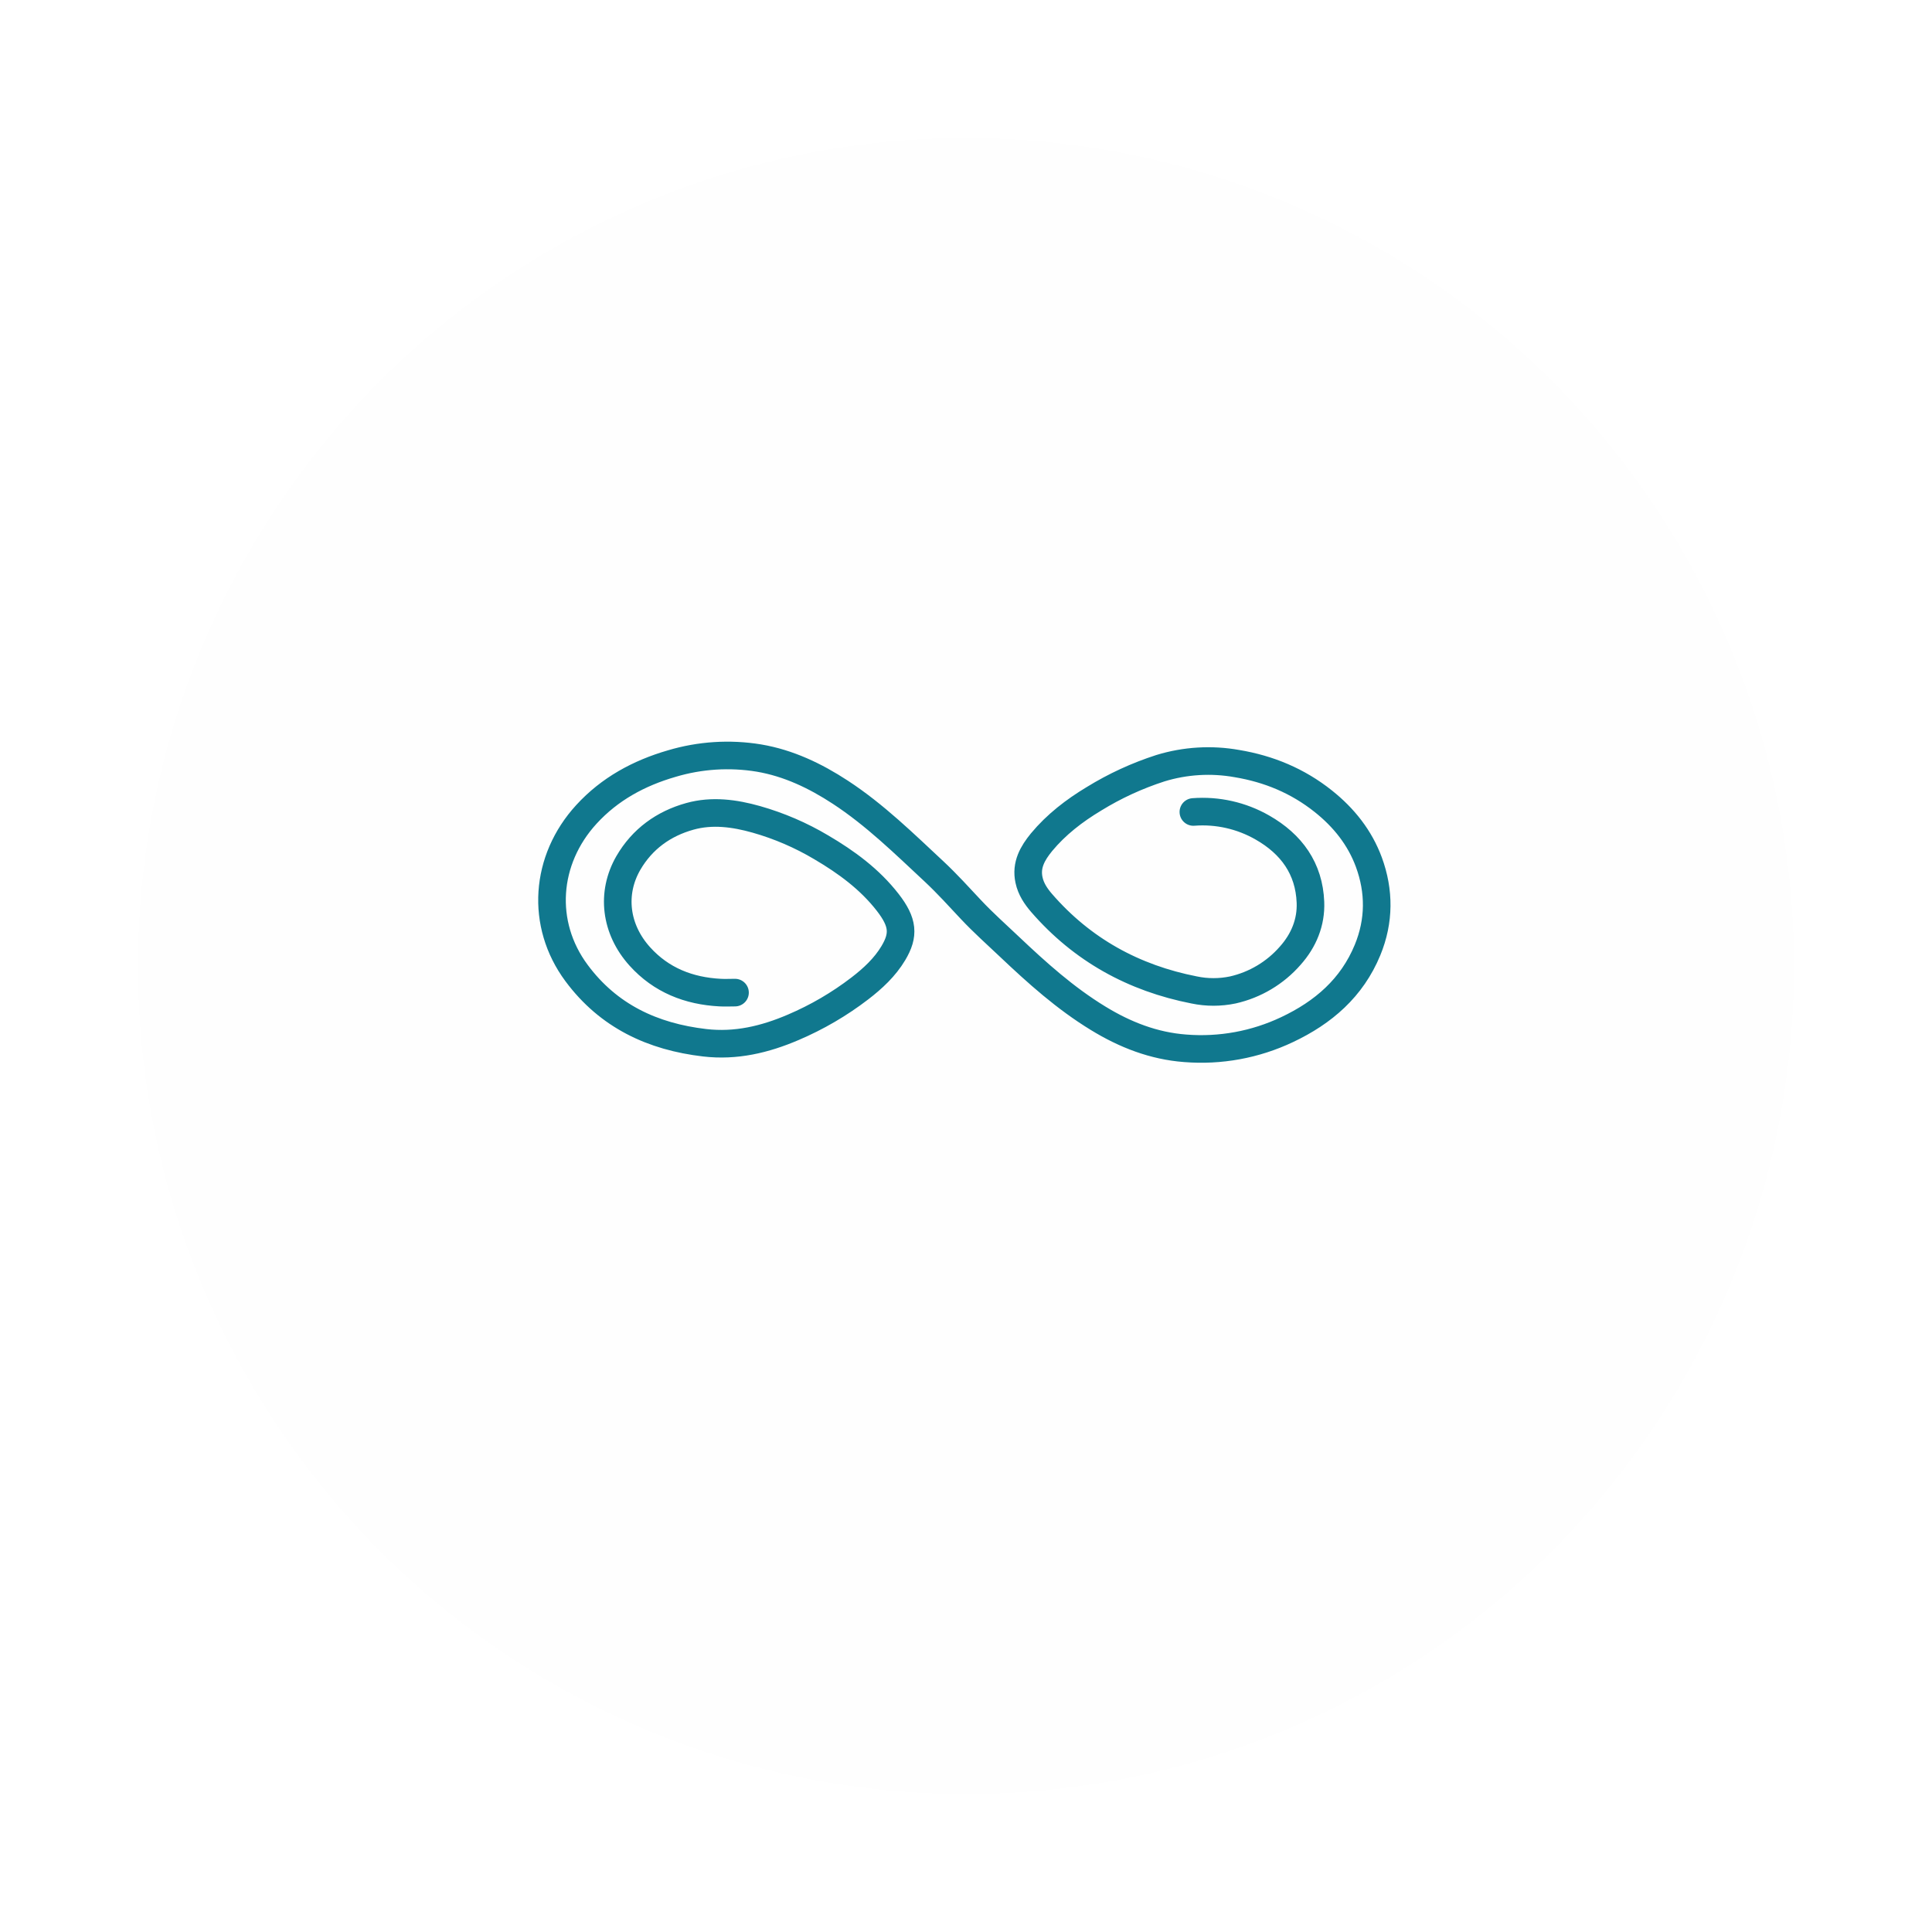 <svg width="70" height="70" viewBox="0 0 70 70" fill="none" xmlns="http://www.w3.org/2000/svg">
<g filter="url(#filter0_d_65_130)">
<circle cx="35" cy="33" r="30" fill="#EDEDED" fill-opacity="0.02" shape-rendering="crispEdges"/>
</g>
<path d="M43.238 29.419C44.109 29.352 44.98 29.548 45.738 29.982C46.795 30.585 47.433 31.47 47.48 32.693C47.508 33.416 47.239 34.076 46.748 34.626C46.203 35.251 45.473 35.686 44.665 35.868C44.204 35.964 43.729 35.964 43.269 35.868C41.075 35.439 39.21 34.414 37.737 32.714C37.532 32.476 37.352 32.21 37.283 31.885C37.164 31.338 37.415 30.91 37.736 30.516C38.268 29.875 38.922 29.372 39.637 28.942C40.392 28.477 41.201 28.105 42.045 27.833C42.942 27.558 43.892 27.501 44.815 27.666C45.97 27.858 47.018 28.292 47.944 29.029C48.693 29.624 49.27 30.352 49.597 31.239C49.983 32.291 49.983 33.365 49.549 34.42C48.983 35.794 47.942 36.688 46.632 37.306C45.482 37.851 44.21 38.084 42.942 37.982C41.803 37.897 40.761 37.491 39.787 36.894C38.6 36.17 37.576 35.251 36.572 34.3C36.104 33.856 35.62 33.427 35.179 32.956C34.738 32.485 34.322 32.025 33.863 31.594C32.77 30.576 31.704 29.526 30.445 28.703C29.536 28.108 28.565 27.646 27.495 27.465C26.442 27.292 25.363 27.361 24.34 27.666C23.15 28.011 22.09 28.584 21.245 29.508C19.742 31.15 19.572 33.48 20.888 35.253C22.047 36.817 23.647 37.561 25.531 37.781C26.658 37.913 27.716 37.662 28.745 37.22C29.603 36.854 30.412 36.382 31.152 35.814C31.622 35.453 32.063 35.045 32.368 34.533C32.762 33.874 32.725 33.418 32.164 32.695C31.509 31.852 30.665 31.235 29.755 30.7C29.019 30.262 28.229 29.922 27.405 29.688C26.609 29.463 25.797 29.355 24.996 29.578C24.044 29.842 23.27 30.399 22.766 31.268C22.134 32.364 22.29 33.666 23.183 34.655C23.956 35.512 24.955 35.905 26.095 35.964C26.274 35.974 26.452 35.964 26.631 35.964" stroke="#10788E" stroke-linecap="round" stroke-linejoin="round"/>
<defs>
<filter id="filter0_d_65_130" x="0" y="0" width="70" height="70" filterUnits="userSpaceOnUse" color-interpolation-filters="sRGB">
<feFlood flood-opacity="0" result="BackgroundImageFix"/>
<feColorMatrix in="SourceAlpha" type="matrix" values="0 0 0 0 0 0 0 0 0 0 0 0 0 0 0 0 0 0 127 0" result="hardAlpha"/>
<feOffset dy="2"/>
<feGaussianBlur stdDeviation="2.5"/>
<feComposite in2="hardAlpha" operator="out"/>
<feColorMatrix type="matrix" values="0 0 0 0 0.063 0 0 0 0 0.469 0 0 0 0 0.558 0 0 0 1 0"/>
<feBlend mode="normal" in2="BackgroundImageFix" result="effect1_dropShadow_65_130"/>
<feBlend mode="normal" in="SourceGraphic" in2="effect1_dropShadow_65_130" result="shape"/>
</filter>
</defs>
</svg>
